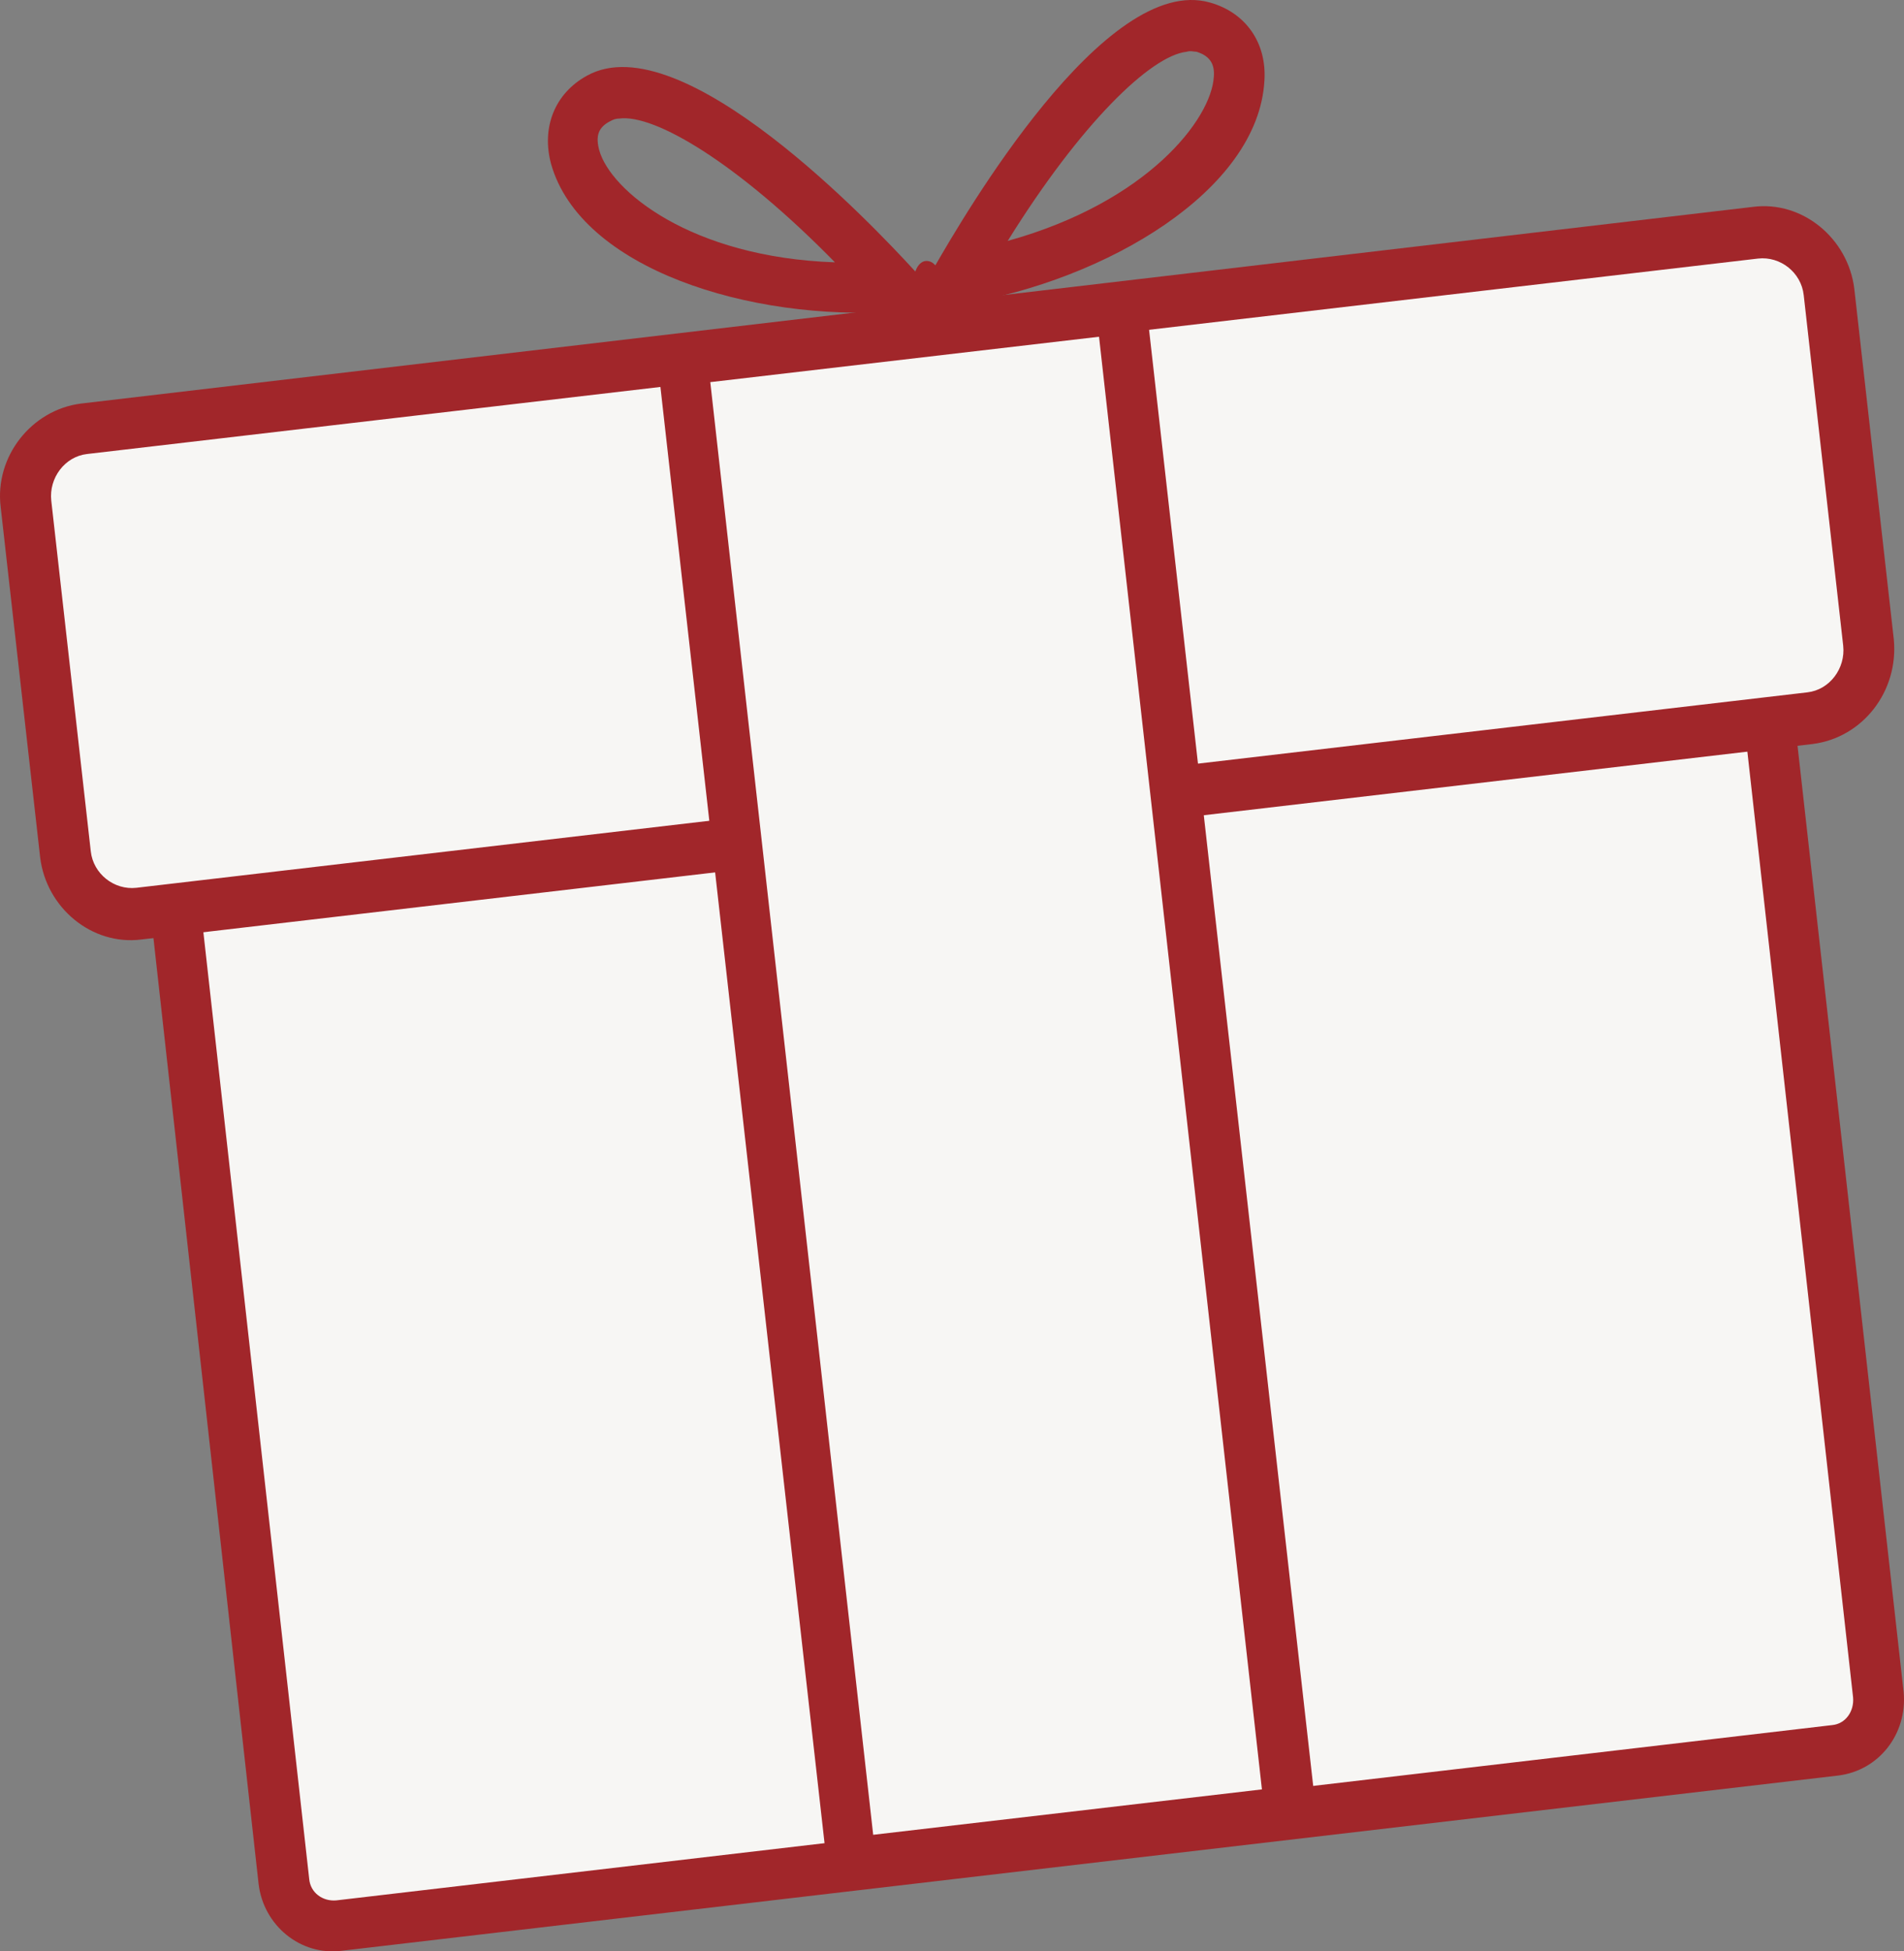 <svg width="122" height="125" viewBox="0 0 122 125" fill="none" xmlns="http://www.w3.org/2000/svg">
<rect x="0" y="0" width="122" height="125" fill="#808080" stroke="none"/>
<path d="M58.243 20.036L59.904 17.048C61.723 13.898 70.817 -1.773 77.538 0.165C79.831 0.812 81.176 2.75 81.018 5.174C80.622 12.201 70.896 17.936 61.644 19.471L58.243 20.036ZM76.036 3.316C73.743 3.558 69.235 7.92 64.57 15.432C73.584 12.928 77.617 7.597 77.775 4.931C77.855 4.043 77.459 3.558 76.668 3.316C76.51 3.316 76.273 3.235 76.036 3.316Z" fill="#A1262A"/>
<path d="M60.774 19.713L57.453 19.956C48.043 20.602 37.209 17.209 35.311 10.505C34.679 8.162 35.549 5.982 37.605 4.851C43.694 1.458 56.029 14.544 58.481 17.209L60.774 19.713ZM39.661 7.597C39.423 7.597 39.265 7.678 39.107 7.759C38.316 8.162 38.158 8.728 38.395 9.616C39.107 12.201 44.247 16.482 53.499 16.805C47.331 10.505 41.954 7.274 39.661 7.597Z" fill="#A1262A"/>
<path d="M60.3 18.017C60.379 18.825 60.062 19.471 59.588 19.552C59.113 19.632 58.639 18.986 58.56 18.259C58.481 17.532 58.797 16.805 59.272 16.724C59.825 16.644 60.22 17.209 60.3 18.017Z" fill="#A1262A"/>
<path d="M117.63 112.121L21.631 123.349C19.97 123.511 18.389 122.299 18.231 120.603L10.244 49.6L112.411 37.645L120.398 108.648C120.556 110.344 119.37 111.879 117.63 112.121Z" fill="#F7F6F4"/>
<path d="M117.788 113.737L21.868 124.965C19.259 125.288 16.887 123.349 16.57 120.683L8.504 48.146L113.834 35.788L121.979 108.405C122.217 111.071 120.398 113.414 117.788 113.737ZM12.063 51.054L19.812 120.36C19.891 121.249 20.682 121.814 21.552 121.734L117.393 110.506C118.263 110.425 118.816 109.617 118.737 108.729L110.988 39.422L12.063 51.054Z" fill="#A1262A"/>
<path d="M116.048 45.965L8.821 58.567C6.527 58.809 4.471 57.193 4.234 54.851L1.704 32.233C1.466 29.891 3.048 27.791 5.341 27.549L112.569 14.947C114.862 14.705 116.918 16.321 117.156 18.663L119.686 41.28C120.002 43.623 118.342 45.723 116.048 45.965Z" fill="#F7F6F4"/>
<path d="M116.128 47.662L9.058 60.182C5.895 60.586 2.969 58.163 2.574 54.932L0.043 32.476C-0.352 29.245 2.02 26.256 5.183 25.852L112.332 13.251C115.495 12.847 118.421 15.271 118.816 18.502L121.347 40.957C121.663 44.269 119.37 47.258 116.128 47.662ZM5.578 29.083C4.155 29.245 3.127 30.618 3.285 32.072L5.816 54.528C5.974 55.982 7.318 57.032 8.742 56.87L115.811 44.35C117.235 44.188 118.263 42.815 118.104 41.361L115.574 18.905C115.416 17.451 114.072 16.401 112.648 16.563L5.578 29.083Z" fill="#A1262A"/>
<path d="M71.877 19.755L43.752 23.051L54.578 119.433L82.704 116.136L71.877 19.755Z" fill="#F7F6F4"/>
<path d="M84.497 117.533L53.182 121.168L41.954 21.571L73.268 17.936L84.497 117.533ZM55.95 117.533L80.859 114.625L70.421 21.571L45.512 24.479L55.95 117.533Z" fill="#A1262A"/>
</svg>
